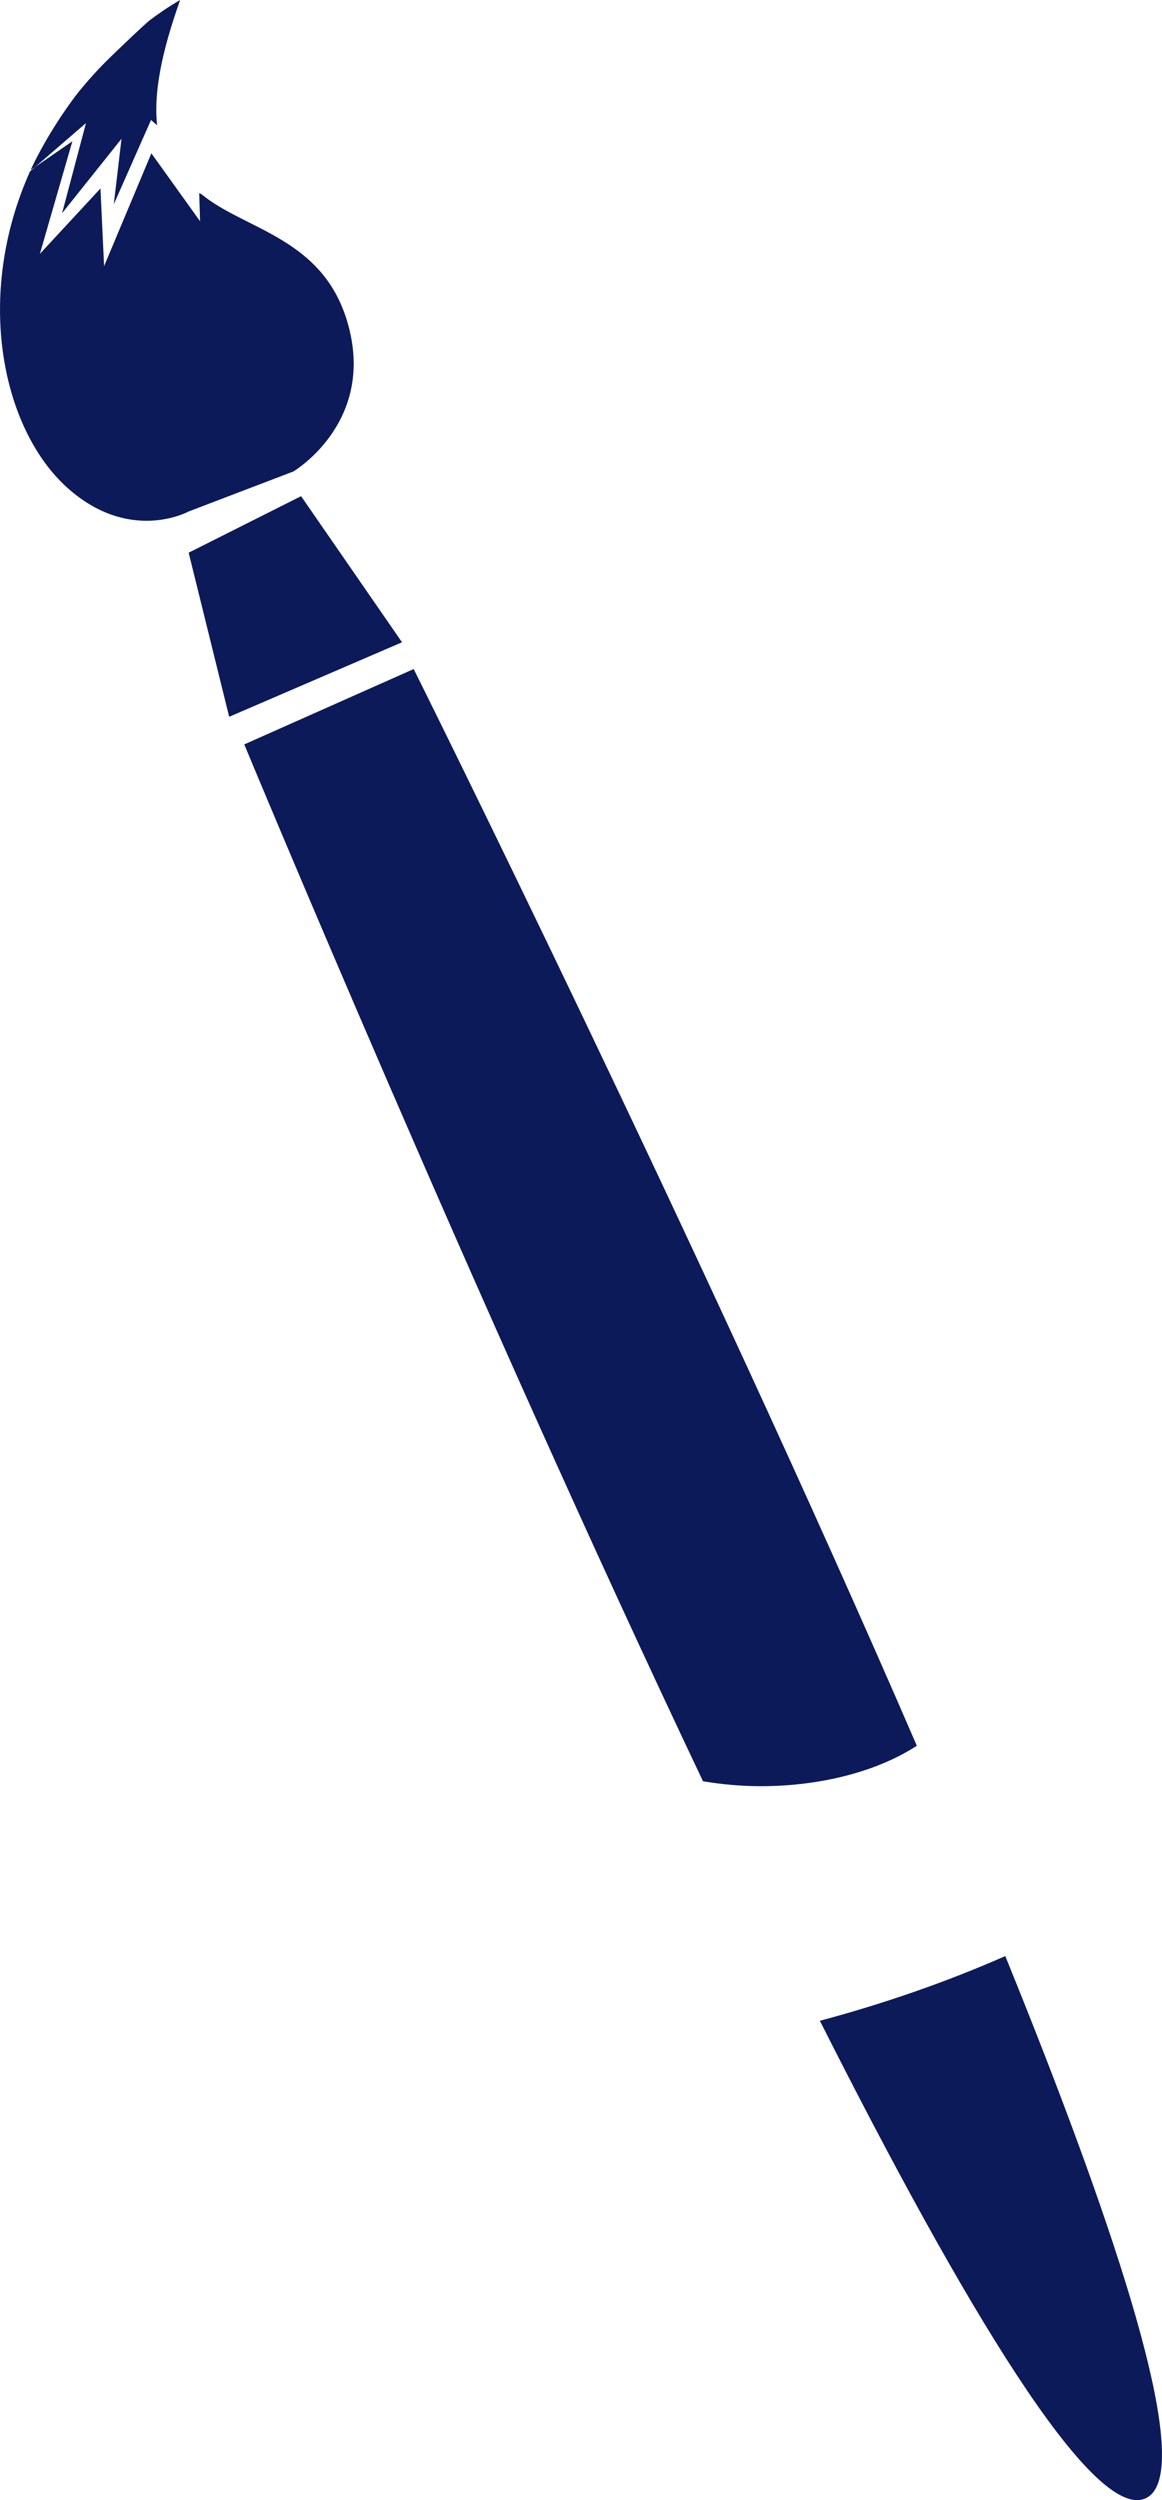 <svg version="1.1" id="图层_1" x="0px" y="0px" width="80.375px" height="172.877px" viewBox="0 0 80.375 172.877" enable-background="new 0 0 80.375 172.877" xml:space="preserve" xmlns="http://www.w3.org/2000/svg" xmlns:xlink="http://www.w3.org/1999/xlink" xmlns:xml="http://www.w3.org/XML/1998/namespace">
  <g>
    <path fill="#0C1A5A" d="M10.471,10.601L7.2,18.402l-0.251-5.371l-4.191,4.524l2.249-7.787L2.439,11.54l-0.363,0.313
		c-3.875,8.64-1.928,17.832,2.584,21.878c4.312,3.866,8.367,1.646,8.367,1.646l7.264-2.775c0,0,5.429-3.21,3.904-9.704
		c-1.364-5.806-6.051-6.745-9.257-8.754c-0.341-0.213-0.662-0.439-0.964-0.683c-0.001,0-0.003-0.001-0.003-0.002
		c-0.068-0.036-0.126-0.076-0.19-0.114l0.057,1.954L10.471,10.601z" class="color c1"/>
    <path fill="#0C1A5A" d="M5.948,8.51l-1.654,6.234l4.11-5.146L7.87,14.127l2.578-5.832l0.42,0.367C10.577,6,11.459,2.832,12.461,0
		c-0.785,0.453-1.521,0.956-2.213,1.486C9.58,2.088,8.741,2.883,7.685,3.902C6.782,4.774,5.971,5.681,5.241,6.607
		c-1.893,2.522-2.919,4.701-3.125,5.155l0.322-0.222L5.948,8.51z" class="color c1"/>
  </g>
  <path fill="#0C1A5A" d="M15.852,49.565l11.956-5.153l-6.982-10.103l-7.777,3.909L15.852,49.565z M63.417,120.714
	C48.324,85.818,28.615,46.263,28.615,46.263l-11.719,5.211c0,0,15.816,38.166,31.729,71.696c1.301,0.22,2.644,0.343,3.998,0.343
	C56.819,123.511,60.729,122.468,63.417,120.714z M69.535,135.259c-4.121,1.814-8.466,3.309-12.824,4.475
	c9.979,19.779,18.881,34.604,22.508,33.029c0.318-0.139,0.568-0.389,0.752-0.748C81.85,168.337,76.957,153.513,69.535,135.259z" class="color c1"/>
</svg>